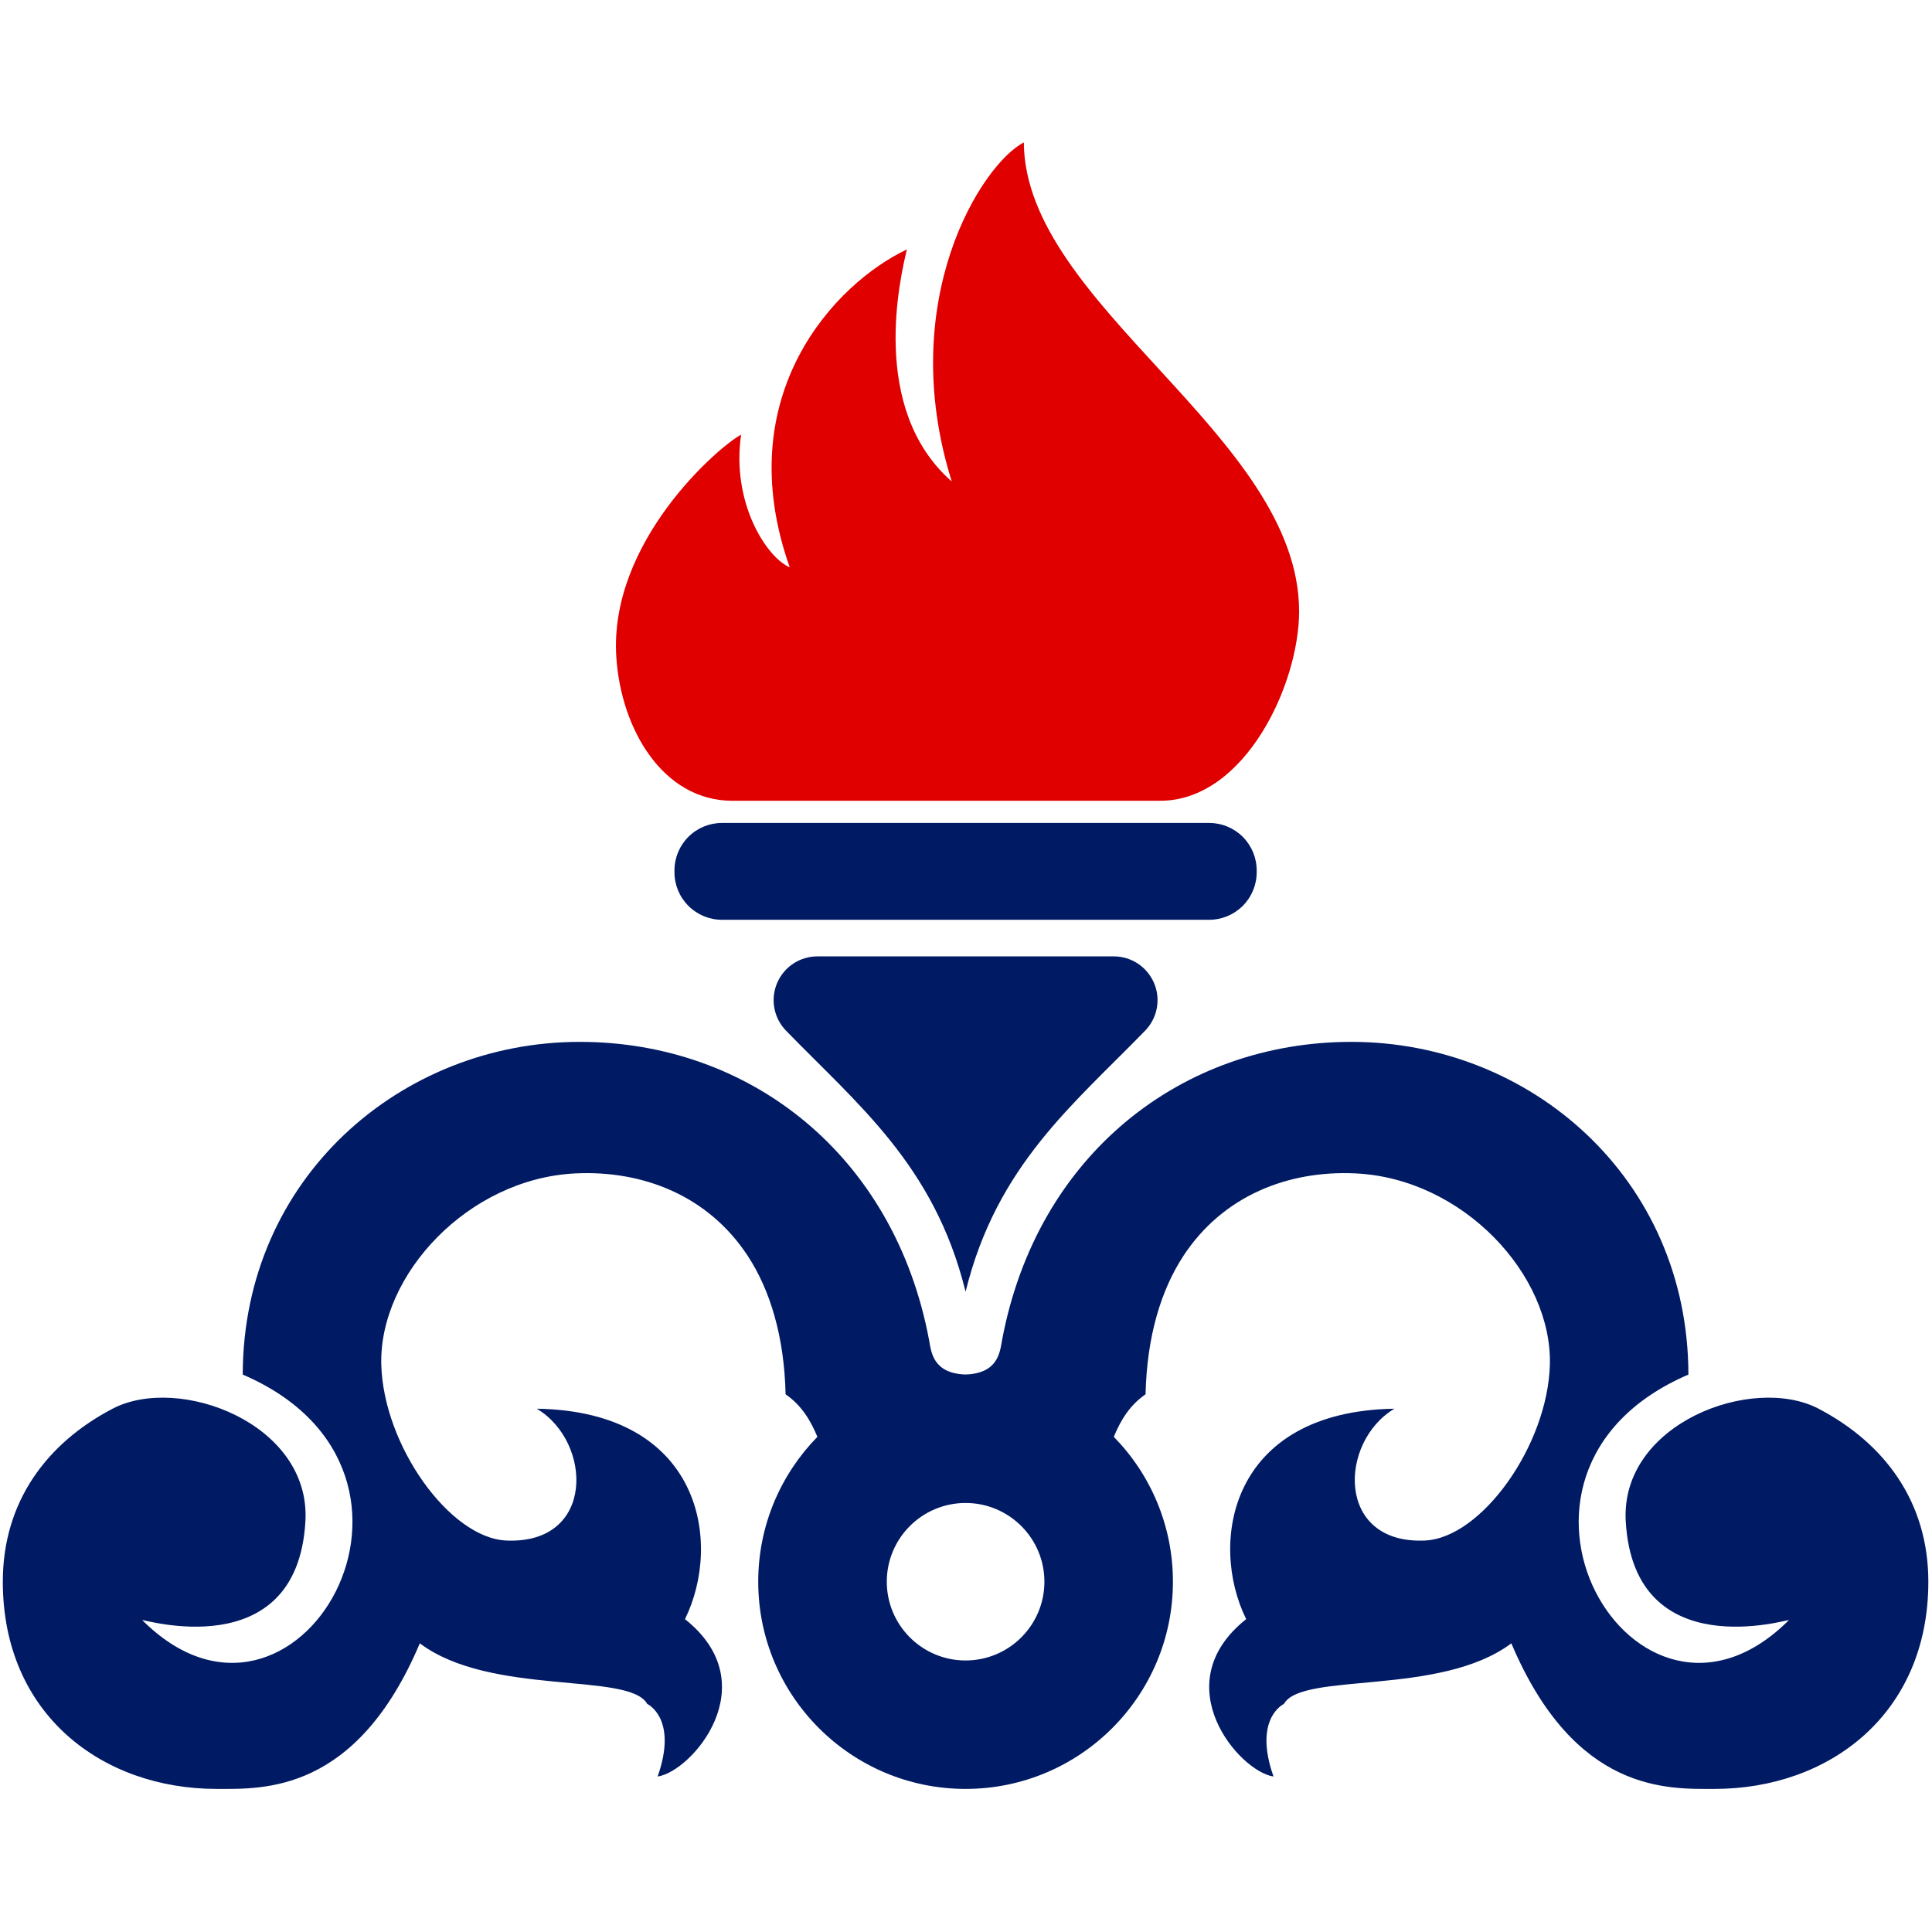 <?xml version="1.0" encoding="UTF-8"?>
<svg width="48px" height="48px" viewBox="0 0 48 48" version="1.1" xmlns="http://www.w3.org/2000/svg" xmlns:xlink="http://www.w3.org/1999/xlink">
    <!-- Generator: Sketch 57.1 (83088) - https://sketch.com -->
    <title>Icon/Color/Gas</title>
    <desc>Created with Sketch.</desc>
    <g id="Ready-For-Export" stroke="none" stroke-width="1" fill="none" fill-rule="evenodd">
        <g id="Artboard" transform="translate(-184, -80)">
            <g id="Service_(Color)" transform="translate(80, 80)">
                <g id="Gas-/-[Icon]-/-Color" transform="translate(104, 0)">
                    <path d="M24.896,33.296 C25.761,28.683 29.367,25.885 33.576,25.885 C38.012,25.885 41.941,29.269 41.948,34.151 C36.269,36.589 40.637,44.059 44.444,40.252 C44.491,40.205 40.599,41.432 40.391,37.797 C40.252,35.365 43.539,34.138 45.182,34.999 C46.825,35.859 47.909,37.316 47.909,39.297 C47.909,42.592 45.44,44.445 42.597,44.445 C41.456,44.445 39.132,44.569 37.549,40.828 C35.783,42.154 32.346,41.529 31.898,42.334 C31.898,42.334 31.129,42.688 31.64,44.137 C30.794,44.016 28.921,41.849 30.961,40.227 C30.025,38.329 30.548,35.063 34.644,34.999 C33.26,35.822 33.181,38.372 35.401,38.274 C36.808,38.212 38.449,35.913 38.506,33.91 C38.569,31.669 36.342,29.281 33.685,29.153 C31.997,29.071 30.381,29.712 29.404,31.198 C28.843,32.052 28.494,33.208 28.461,34.641 C28.059,34.917 27.835,35.303 27.672,35.698 C28.581,36.626 29.141,37.897 29.141,39.297 C29.141,42.138 26.833,44.445 23.99,44.445 C21.146,44.445 18.838,42.138 18.838,39.297 C18.838,37.897 19.399,36.626 20.308,35.698 C20.144,35.303 19.92,34.917 19.518,34.641 C19.485,33.208 19.136,32.052 18.575,31.198 C17.598,29.712 15.982,29.071 14.295,29.153 C11.637,29.281 9.41,31.669 9.473,33.91 C9.53,35.913 11.171,38.212 12.578,38.274 C14.798,38.372 14.719,35.822 13.336,34.999 C17.431,35.063 17.954,38.329 17.018,40.227 C19.059,41.849 17.185,44.016 16.339,44.137 C16.85,42.688 16.081,42.334 16.081,42.334 C15.633,41.529 12.196,42.154 10.43,40.828 C8.848,44.569 6.523,44.445 5.382,44.445 C2.539,44.445 0.07,42.592 0.07,39.297 C0.07,37.316 1.154,35.859 2.797,34.999 C4.441,34.138 7.727,35.365 7.588,37.797 C7.38,41.432 3.488,40.205 3.535,40.252 C7.342,44.059 11.71,36.589 6.031,34.151 C6.038,29.269 9.967,25.885 14.403,25.885 C18.612,25.885 22.218,28.683 23.083,33.296 C23.135,33.574 23.169,34.122 23.985,34.149 L23.99,34.149 C24.81,34.122 24.844,33.574 24.896,33.296 Z M23.99,37.341 C25.07,37.341 25.948,38.217 25.948,39.297 C25.948,40.377 25.07,41.254 23.99,41.254 C22.909,41.254 22.032,40.377 22.032,39.297 C22.032,38.217 22.909,37.341 23.99,37.341 L23.99,37.341 L23.99,37.341 Z M23.98,32.054 C23.204,28.947 21.306,27.437 19.525,25.603 C19.222,25.289 19.137,24.824 19.307,24.423 C19.478,24.021 19.873,23.761 20.309,23.761 C21.372,23.76 22.68,23.76 23.99,23.76 L24.968,23.76 C25.938,23.76 26.873,23.76 27.67,23.761 C28.107,23.761 28.501,24.021 28.672,24.423 C28.843,24.824 28.757,25.289 28.454,25.603 C26.666,27.444 24.76,28.958 23.99,32.091 L23.98,32.054 L23.98,32.054 Z M31.222,21.625 C31.222,21.312 31.097,21.012 30.876,20.791 C30.655,20.57 30.355,20.446 30.042,20.446 L17.937,20.446 C17.624,20.446 17.324,20.57 17.103,20.791 C16.882,21.012 16.757,21.312 16.757,21.625 L16.757,21.672 C16.757,21.985 16.882,22.285 17.103,22.506 C17.324,22.727 17.624,22.852 17.937,22.852 L30.042,22.852 C30.355,22.852 30.655,22.727 30.876,22.506 C31.097,22.285 31.222,21.985 31.222,21.672 L31.222,21.625 L31.222,21.625 L31.222,21.625 Z" id="Shape-2" fill="#001A64"></path>
                    <path d="M22.531,6.198 C22.377,6.854 21.578,10.151 23.646,11.962 C22.237,7.464 24.39,4.078 25.437,3.539 C25.457,7.586 32.267,10.824 32.276,15.183 C32.279,16.995 30.935,19.886 28.833,19.895 L23.852,19.895 L18.185,19.895 C16.478,19.888 15.429,18.131 15.312,16.323 C15.127,13.455 17.855,11.094 18.413,10.799 C18.167,12.468 19.029,13.839 19.621,14.096 C18.101,9.803 20.768,7.027 22.531,6.198 L22.531,6.198 L22.531,6.198 Z" id="Shape-1" fill="#E00000"></path>
                </g>
            </g>
        </g>
    </g>
</svg>